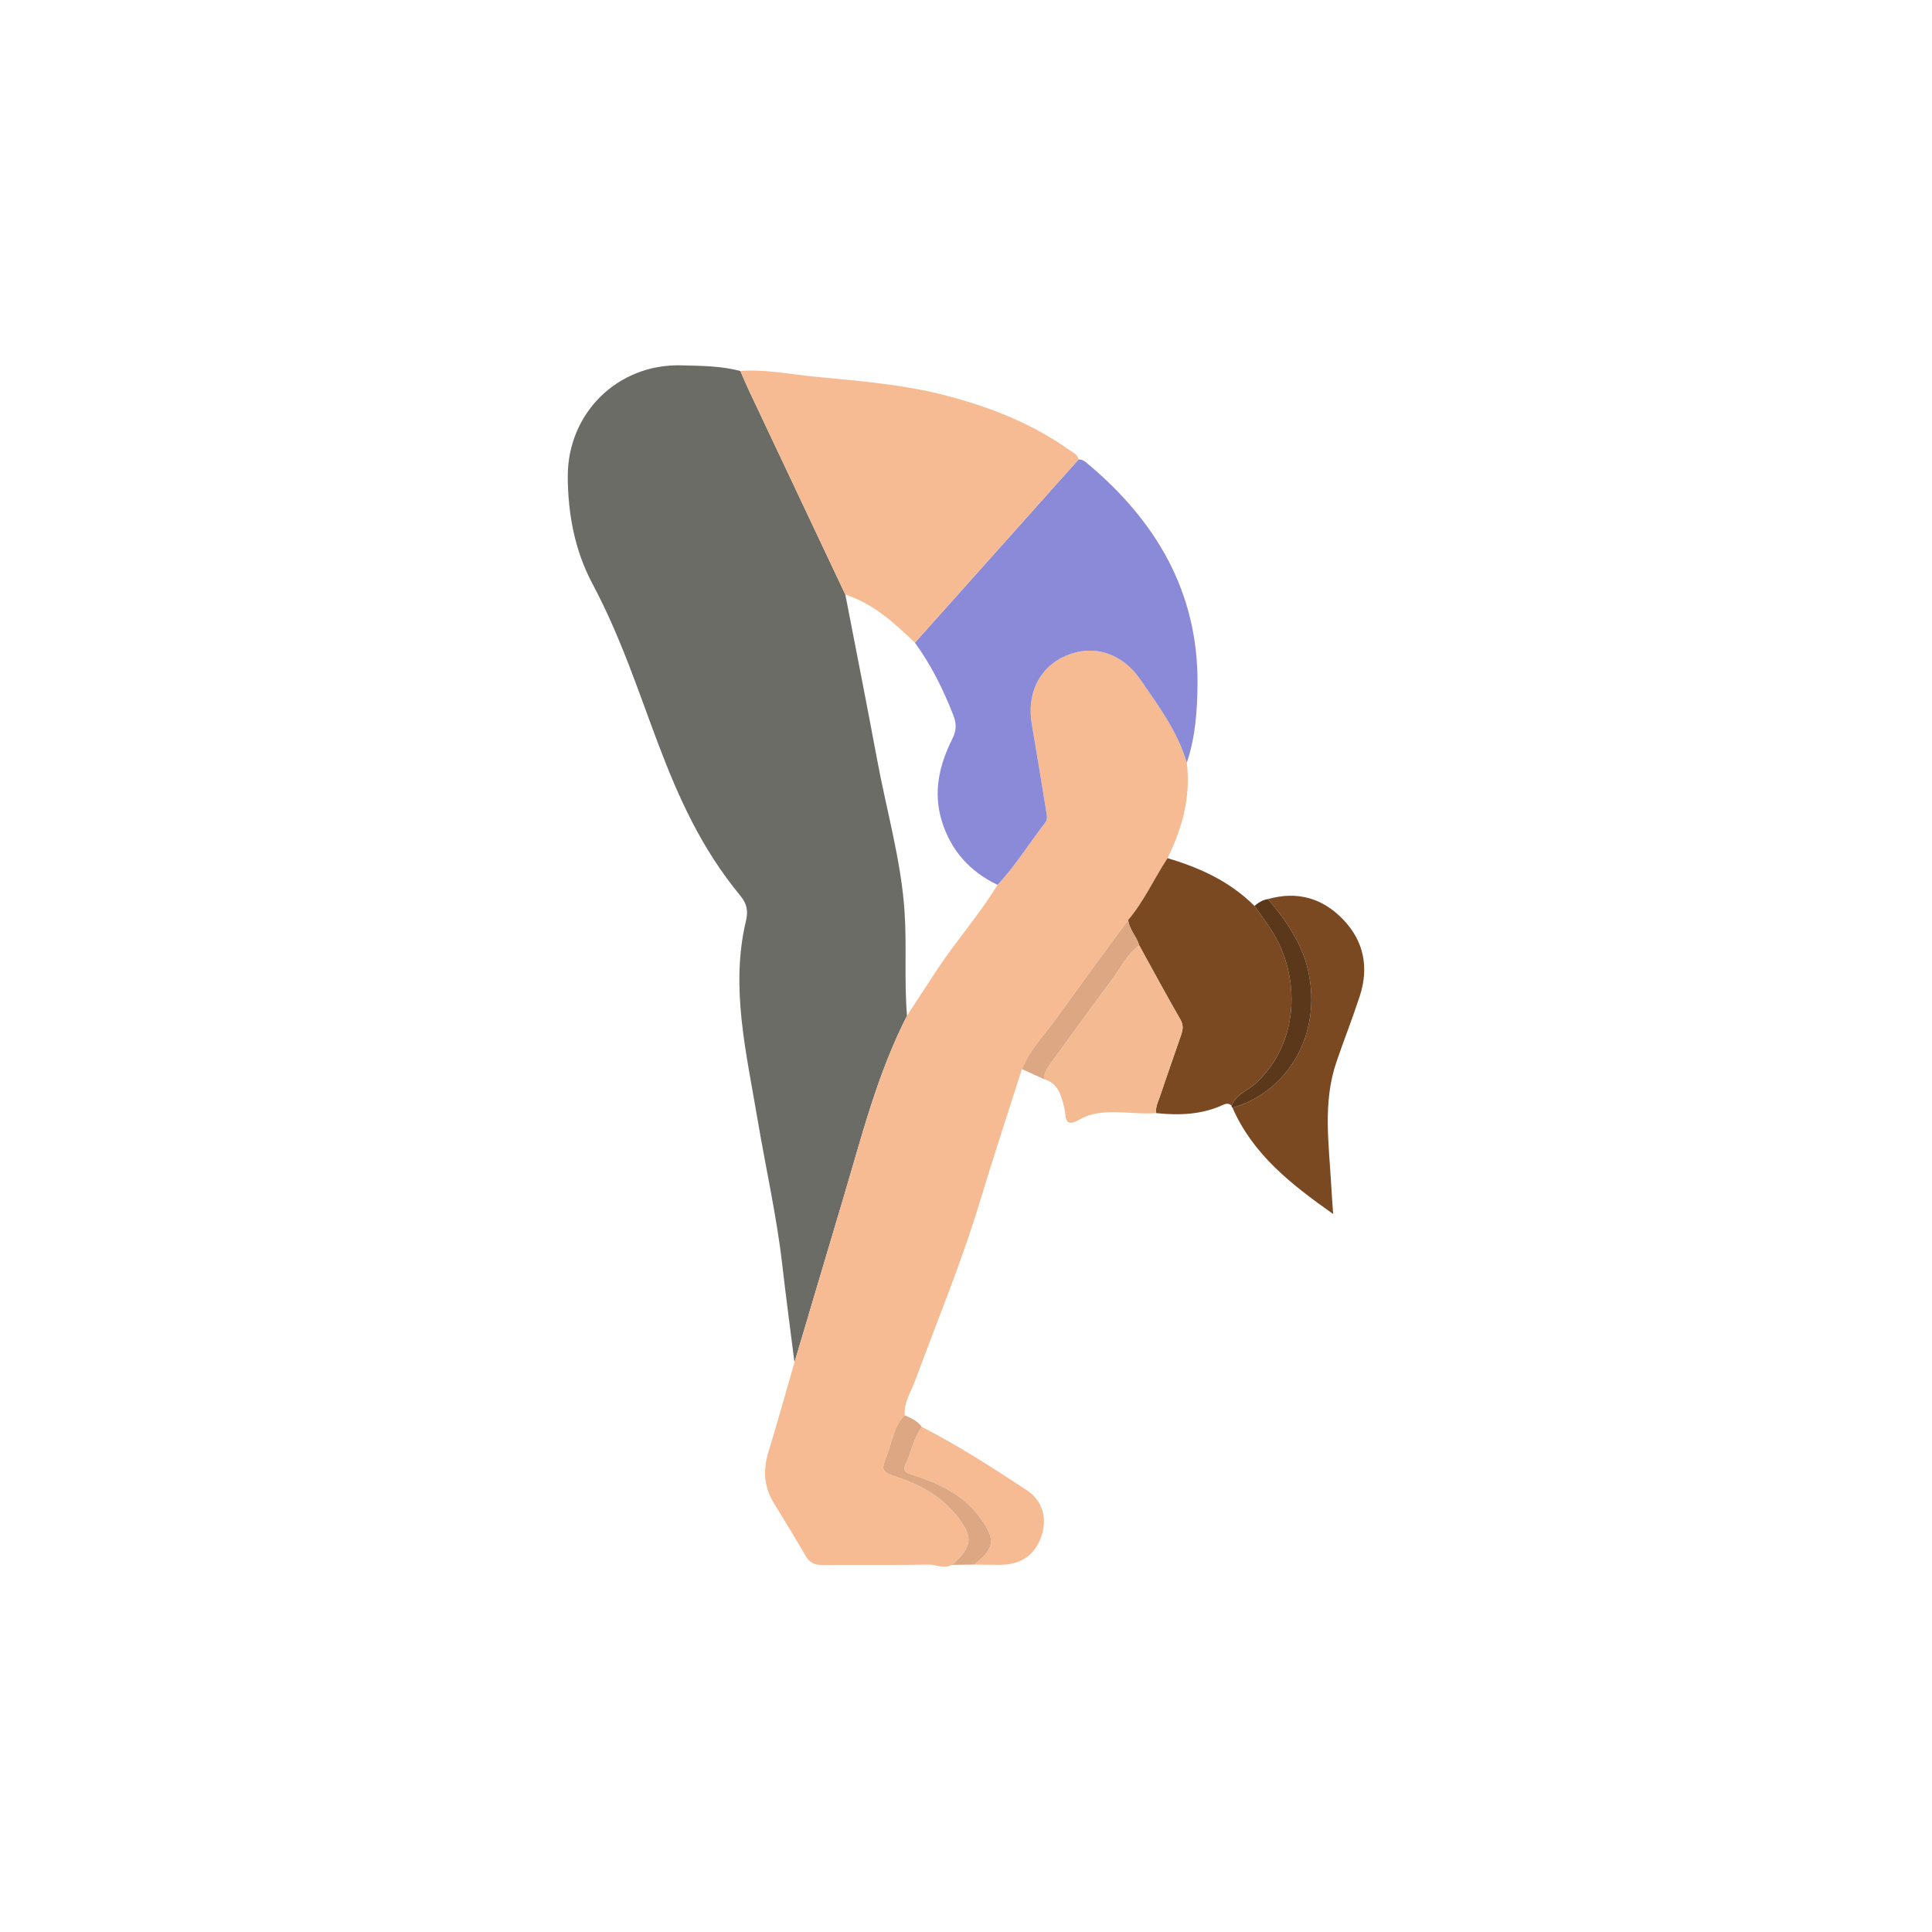 <svg width="500" height="500" viewBox="0 0 500 500" fill="none" xmlns="http://www.w3.org/2000/svg">
<path d="M205.608 352.595C204.543 344.112 203.401 335.641 202.429 327.149C201.032 314.921 198.099 301.859 196.057 289.723C193.125 272.289 188.984 255.461 193.041 238.396C193.655 235.814 193.35 233.928 191.604 231.817C171.253 207.162 168.209 179.038 153.303 151.028C148.763 142.497 146.991 133.087 146.937 123.411C146.847 107.011 159.771 94.159 176.195 94.552C181.34 94.675 186.549 94.675 191.601 96.01C192.423 97.869 193.206 99.749 194.075 101.587C202.3 119.021 210.538 136.449 218.772 153.88C221.534 168.171 224.376 182.448 227.03 196.76C229.441 209.771 233.192 222.587 234.092 235.808C234.704 244.789 233.975 253.866 234.734 262.883C227.06 277.867 223.009 294.113 218.235 310.111C214.01 324.267 209.812 338.436 205.602 352.595H205.608Z" fill="#6A6C65"/>
<path d="M205.608 352.596C209.818 338.433 214.013 324.268 218.241 310.111C223.015 294.117 227.066 277.867 234.74 262.883C237.366 258.847 239.963 254.79 242.629 250.781C247.565 243.347 253.508 236.63 258.165 228.999C262.798 224.057 266.33 218.27 270.465 212.947C271.152 212.062 270.945 211.118 270.792 210.176C269.548 202.56 268.324 194.94 267.017 187.333C265.667 179.476 269.044 172.628 275.8 169.731C282.969 166.654 290.352 168.966 295.087 175.818C299.792 182.625 304.76 189.288 307.138 197.396C308.206 206.182 305.993 214.302 302.149 222.096C298.685 227.382 296.085 233.221 291.974 238.096C285.884 246.424 279.725 254.7 273.734 263.096C270.552 267.555 266.63 271.519 264.474 276.68C260.855 288.05 257.091 299.379 253.646 310.801C248.866 326.649 242.515 341.915 236.794 357.417C235.729 360.302 233.843 362.989 234.161 366.296C231.366 368.908 231.06 372.683 229.759 375.967C227.771 380.984 228.005 380.834 233.024 382.573C238.296 384.399 243.154 387.143 246.881 391.428C252.081 397.401 251.904 400.259 246.308 404.99C244.323 406.118 242.347 404.877 240.353 404.913C231.186 405.086 222.014 404.939 212.847 405.026C210.799 405.044 209.506 404.415 208.466 402.604C205.827 398.007 203.014 393.512 200.259 388.981C197.722 384.81 197.422 380.474 198.849 375.82C201.212 368.113 203.362 360.344 205.605 352.602L205.608 352.596Z" fill="#F6BB92"/>
<path d="M307.138 197.396C304.761 189.288 299.792 182.625 295.087 175.818C290.352 168.963 282.97 166.654 275.8 169.731C269.044 172.627 265.665 179.476 267.017 187.333C268.324 194.937 269.545 202.56 270.792 210.176C270.945 211.118 271.152 212.062 270.465 212.947C266.33 218.269 262.798 224.057 258.162 228.998C250.941 225.544 246.036 220.068 243.706 212.374C241.433 204.871 243.124 197.858 246.506 191.117C247.55 189.039 247.571 187.27 246.695 185.036C244.099 178.403 240.983 172.091 236.776 166.333C250.899 150.519 265.023 134.704 279.146 118.889C279.905 118.889 280.52 119.198 281.104 119.684C299.093 134.632 310.143 153.139 309.915 177.128C309.852 183.932 309.369 190.823 307.144 197.399L307.138 197.396Z" fill="#8A8AD9"/>
<path d="M279.14 118.887C265.017 134.701 250.893 150.516 236.77 166.328C231.45 161.197 226.017 156.228 218.772 153.878C210.538 136.447 202.298 119.019 194.075 101.585C193.209 99.746 192.426 97.866 191.602 96.007C198.133 95.531 204.541 96.871 210.979 97.498C222.436 98.616 233.951 99.474 245.157 102.454C256.402 105.447 267.119 109.597 276.657 116.416C277.614 117.1 278.849 117.522 279.14 118.884V118.887Z" fill="#F6BB92"/>
<path d="M291.975 238.093C296.086 233.217 298.686 227.379 302.149 222.092C310.551 224.566 318.344 228.149 324.645 234.447C326.099 236.51 327.631 238.525 328.996 240.645C336.801 252.792 336.252 270.049 324.953 280.382C322.878 282.281 319.832 283.201 318.737 286.152C318.045 285.489 317.361 285.552 316.503 285.948C310.98 288.497 305.148 288.689 299.225 288.071C298.97 286.431 299.774 285.012 300.26 283.552C302.005 278.328 303.855 273.144 305.639 267.935C306.101 266.586 306.356 265.365 305.498 263.878C301.837 257.533 298.368 251.077 294.829 244.663C294.173 242.345 292.235 240.582 291.975 238.093Z" fill="#7A4922"/>
<path d="M328.174 232.677C335.748 230.53 342.324 232.428 347.659 238.024C353.041 243.667 354.298 250.48 351.893 257.842C350.022 263.566 347.797 269.176 345.854 274.88C342.27 285.393 343.947 296.152 344.522 306.851C344.645 309.106 344.822 311.358 345.014 314.18C334.168 306.524 324.273 298.8 318.974 286.682C333.095 282.64 342.21 267.893 338.573 251.344C336.981 244.096 332.831 238.237 328.171 232.677H328.174Z" fill="#7A4922"/>
<path d="M294.829 244.663C298.367 251.077 301.84 257.533 305.498 263.878C306.355 265.366 306.101 266.586 305.639 267.935C303.855 273.144 302.005 278.332 300.259 283.552C299.774 285.009 298.97 286.431 299.225 288.071C292.643 288.593 285.203 286.386 279.485 289.684C275.227 292.143 275.994 288.968 275.455 286.773C274.681 283.624 273.955 280.374 270.201 279.288C270.177 277.618 271.047 276.346 271.988 275.063C277.164 268.013 282.211 260.865 287.503 253.905C289.878 250.78 291.509 247.044 294.826 244.663H294.829Z" fill="#F4BA92"/>
<path d="M238.563 369.279C247.991 374.089 256.863 379.846 265.694 385.631C270.018 388.464 271.083 393.178 269.449 397.751C267.769 402.456 264.246 404.906 258.971 404.972C256.687 405.002 254.402 404.933 252.117 404.909C257.451 400.663 257.727 398.477 253.763 392.935C249.481 386.953 243.223 384.024 236.542 381.811C235.033 381.31 233.411 381.016 234.317 379.088C235.834 375.858 236.404 372.224 238.563 369.282V369.279Z" fill="#F6BB92"/>
<path d="M328.174 232.678C332.834 238.237 336.984 244.096 338.576 251.344C342.213 267.893 333.097 282.641 318.977 286.683C318.788 286.557 318.707 286.383 318.737 286.158C319.832 283.207 322.878 282.287 324.953 280.389C336.252 270.055 336.801 252.798 328.995 240.651C327.631 238.528 326.099 236.516 324.644 234.453C325.688 233.598 326.791 232.861 328.174 232.681V232.678Z" fill="#5C381A"/>
<path d="M294.829 244.664C291.513 247.045 289.881 250.781 287.506 253.906C282.214 260.868 277.167 268.014 271.992 275.064C271.05 276.347 270.183 277.619 270.204 279.289C268.294 278.416 266.384 277.547 264.474 276.674C266.63 271.516 270.552 267.549 273.734 263.09C279.725 254.694 285.884 246.418 291.974 238.091C292.235 240.58 294.172 242.343 294.829 244.661V244.664Z" fill="#DCA782"/>
<path d="M238.563 369.28C236.404 372.221 235.831 375.856 234.317 379.085C233.411 381.013 235.034 381.31 236.542 381.808C243.223 384.021 249.481 386.951 253.763 392.933C257.727 398.474 257.451 400.663 252.117 404.906C250.183 404.933 248.248 404.957 246.314 404.984C251.91 400.252 252.09 397.398 246.887 391.421C243.157 387.136 238.302 384.393 233.03 382.567C228.011 380.827 227.777 380.98 229.765 375.961C231.066 372.68 231.369 368.902 234.167 366.29C235.843 366.977 237.447 367.765 238.563 369.274V369.28Z" fill="#DCA782"/>
</svg>
